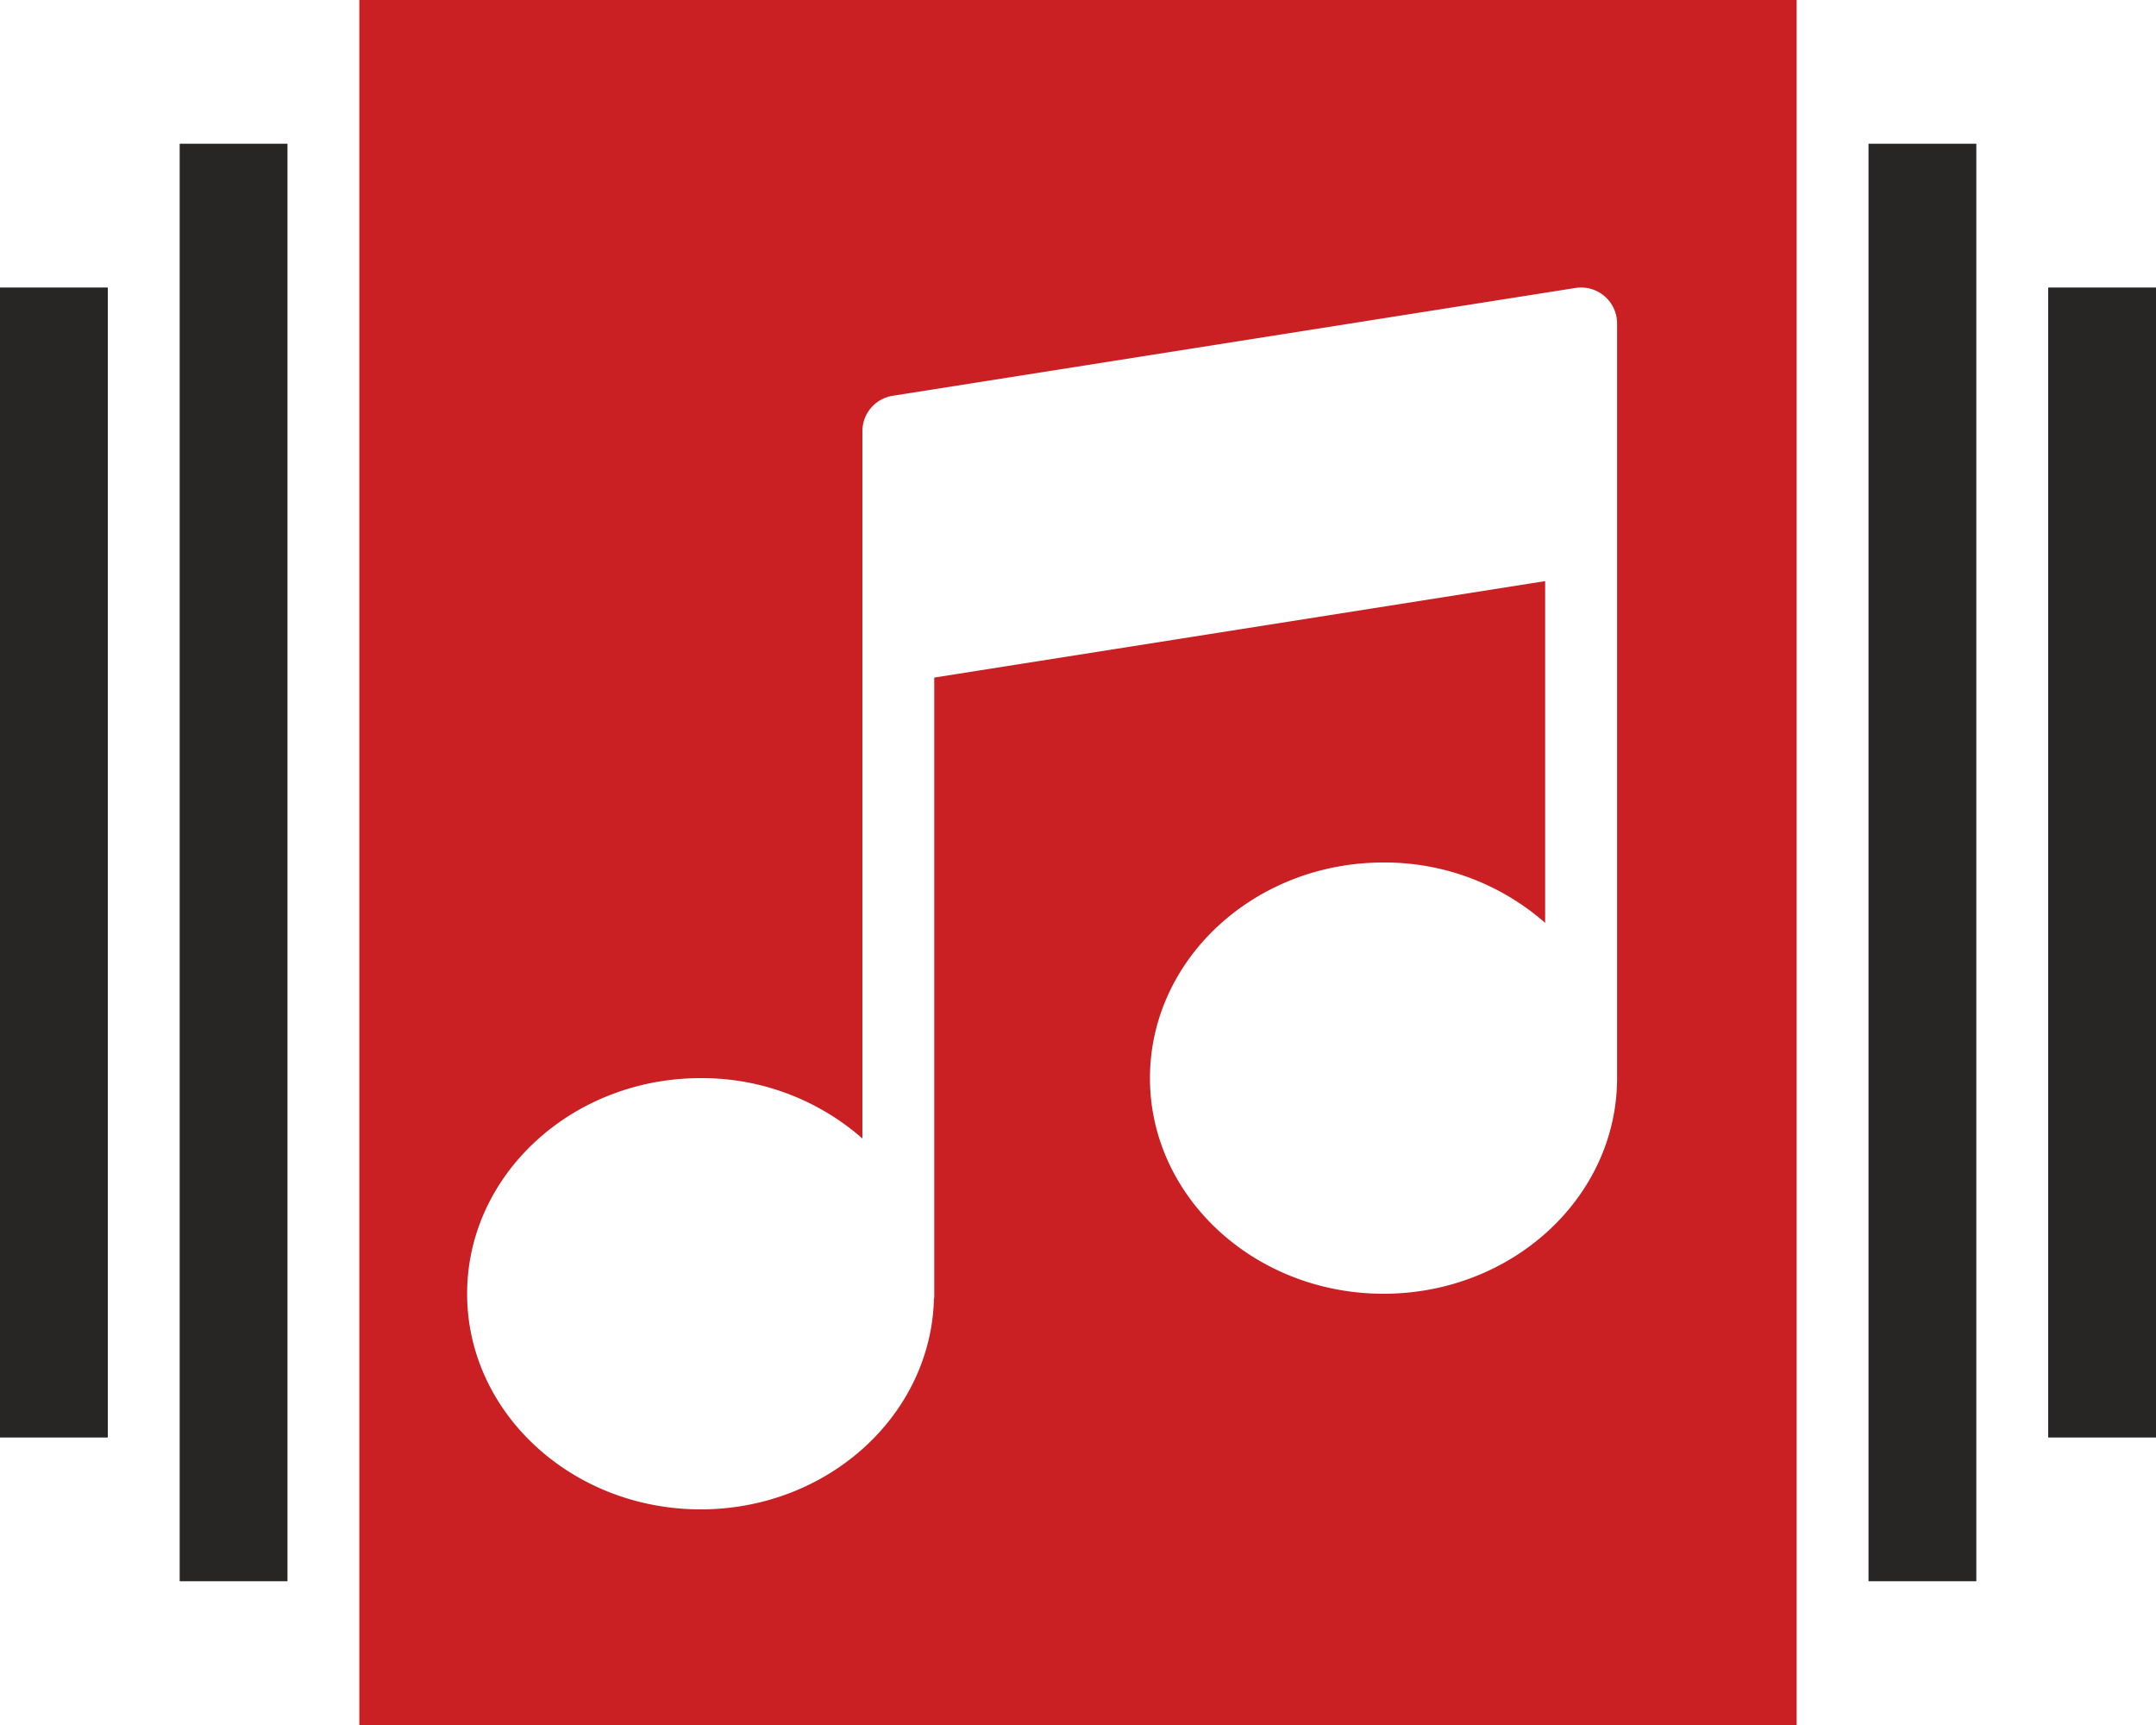 <svg xmlns="http://www.w3.org/2000/svg" viewBox="0 0 72.5 58">
  <defs>
    <style>
      .cls-1 {
        fill: #282625;
      }

      .cls-2 {
        fill: #cb2023;
      }
    </style>
  </defs>
  <g id="music_2_" data-name="music (2)" transform="translate(0 -6)">
    <rect id="Rectangle_21" data-name="Rectangle 21" class="cls-1" width="3.625" height="48.333" transform="translate(6.042 10.833)"/>
    <rect id="Rectangle_22" data-name="Rectangle 22" class="cls-1" width="3.625" height="48.333" transform="translate(62.833 10.833)"/>
    <rect id="Rectangle_23" data-name="Rectangle 23" class="cls-1" width="3.625" height="38.667" transform="translate(68.875 15.667)"/>
    <rect id="Rectangle_24" data-name="Rectangle 24" class="cls-1" width="3.625" height="38.667" transform="translate(0 15.667)"/>
    <path id="Path_6" data-name="Path 6" class="cls-2" d="M10,64H58.333V6H10ZM21.479,42.25a8.174,8.174,0,0,1,5.438,2.03V20.5a1.207,1.207,0,0,1,1.02-1.193l22.958-3.625a1.21,1.21,0,0,1,1.4,1.193V42.25c0,4-3.523,7.25-7.854,7.25s-7.854-3.252-7.854-7.25S40.107,35,44.438,35a8.174,8.174,0,0,1,5.438,2.03V25.539L29.333,28.782V49.623c0,.016-.008.03-.01.046-.1,3.919-3.575,7.081-7.844,7.081-4.331,0-7.854-3.252-7.854-7.25S17.149,42.25,21.479,42.25Z" transform="translate(2.083)"/>
  </g>
</svg>
